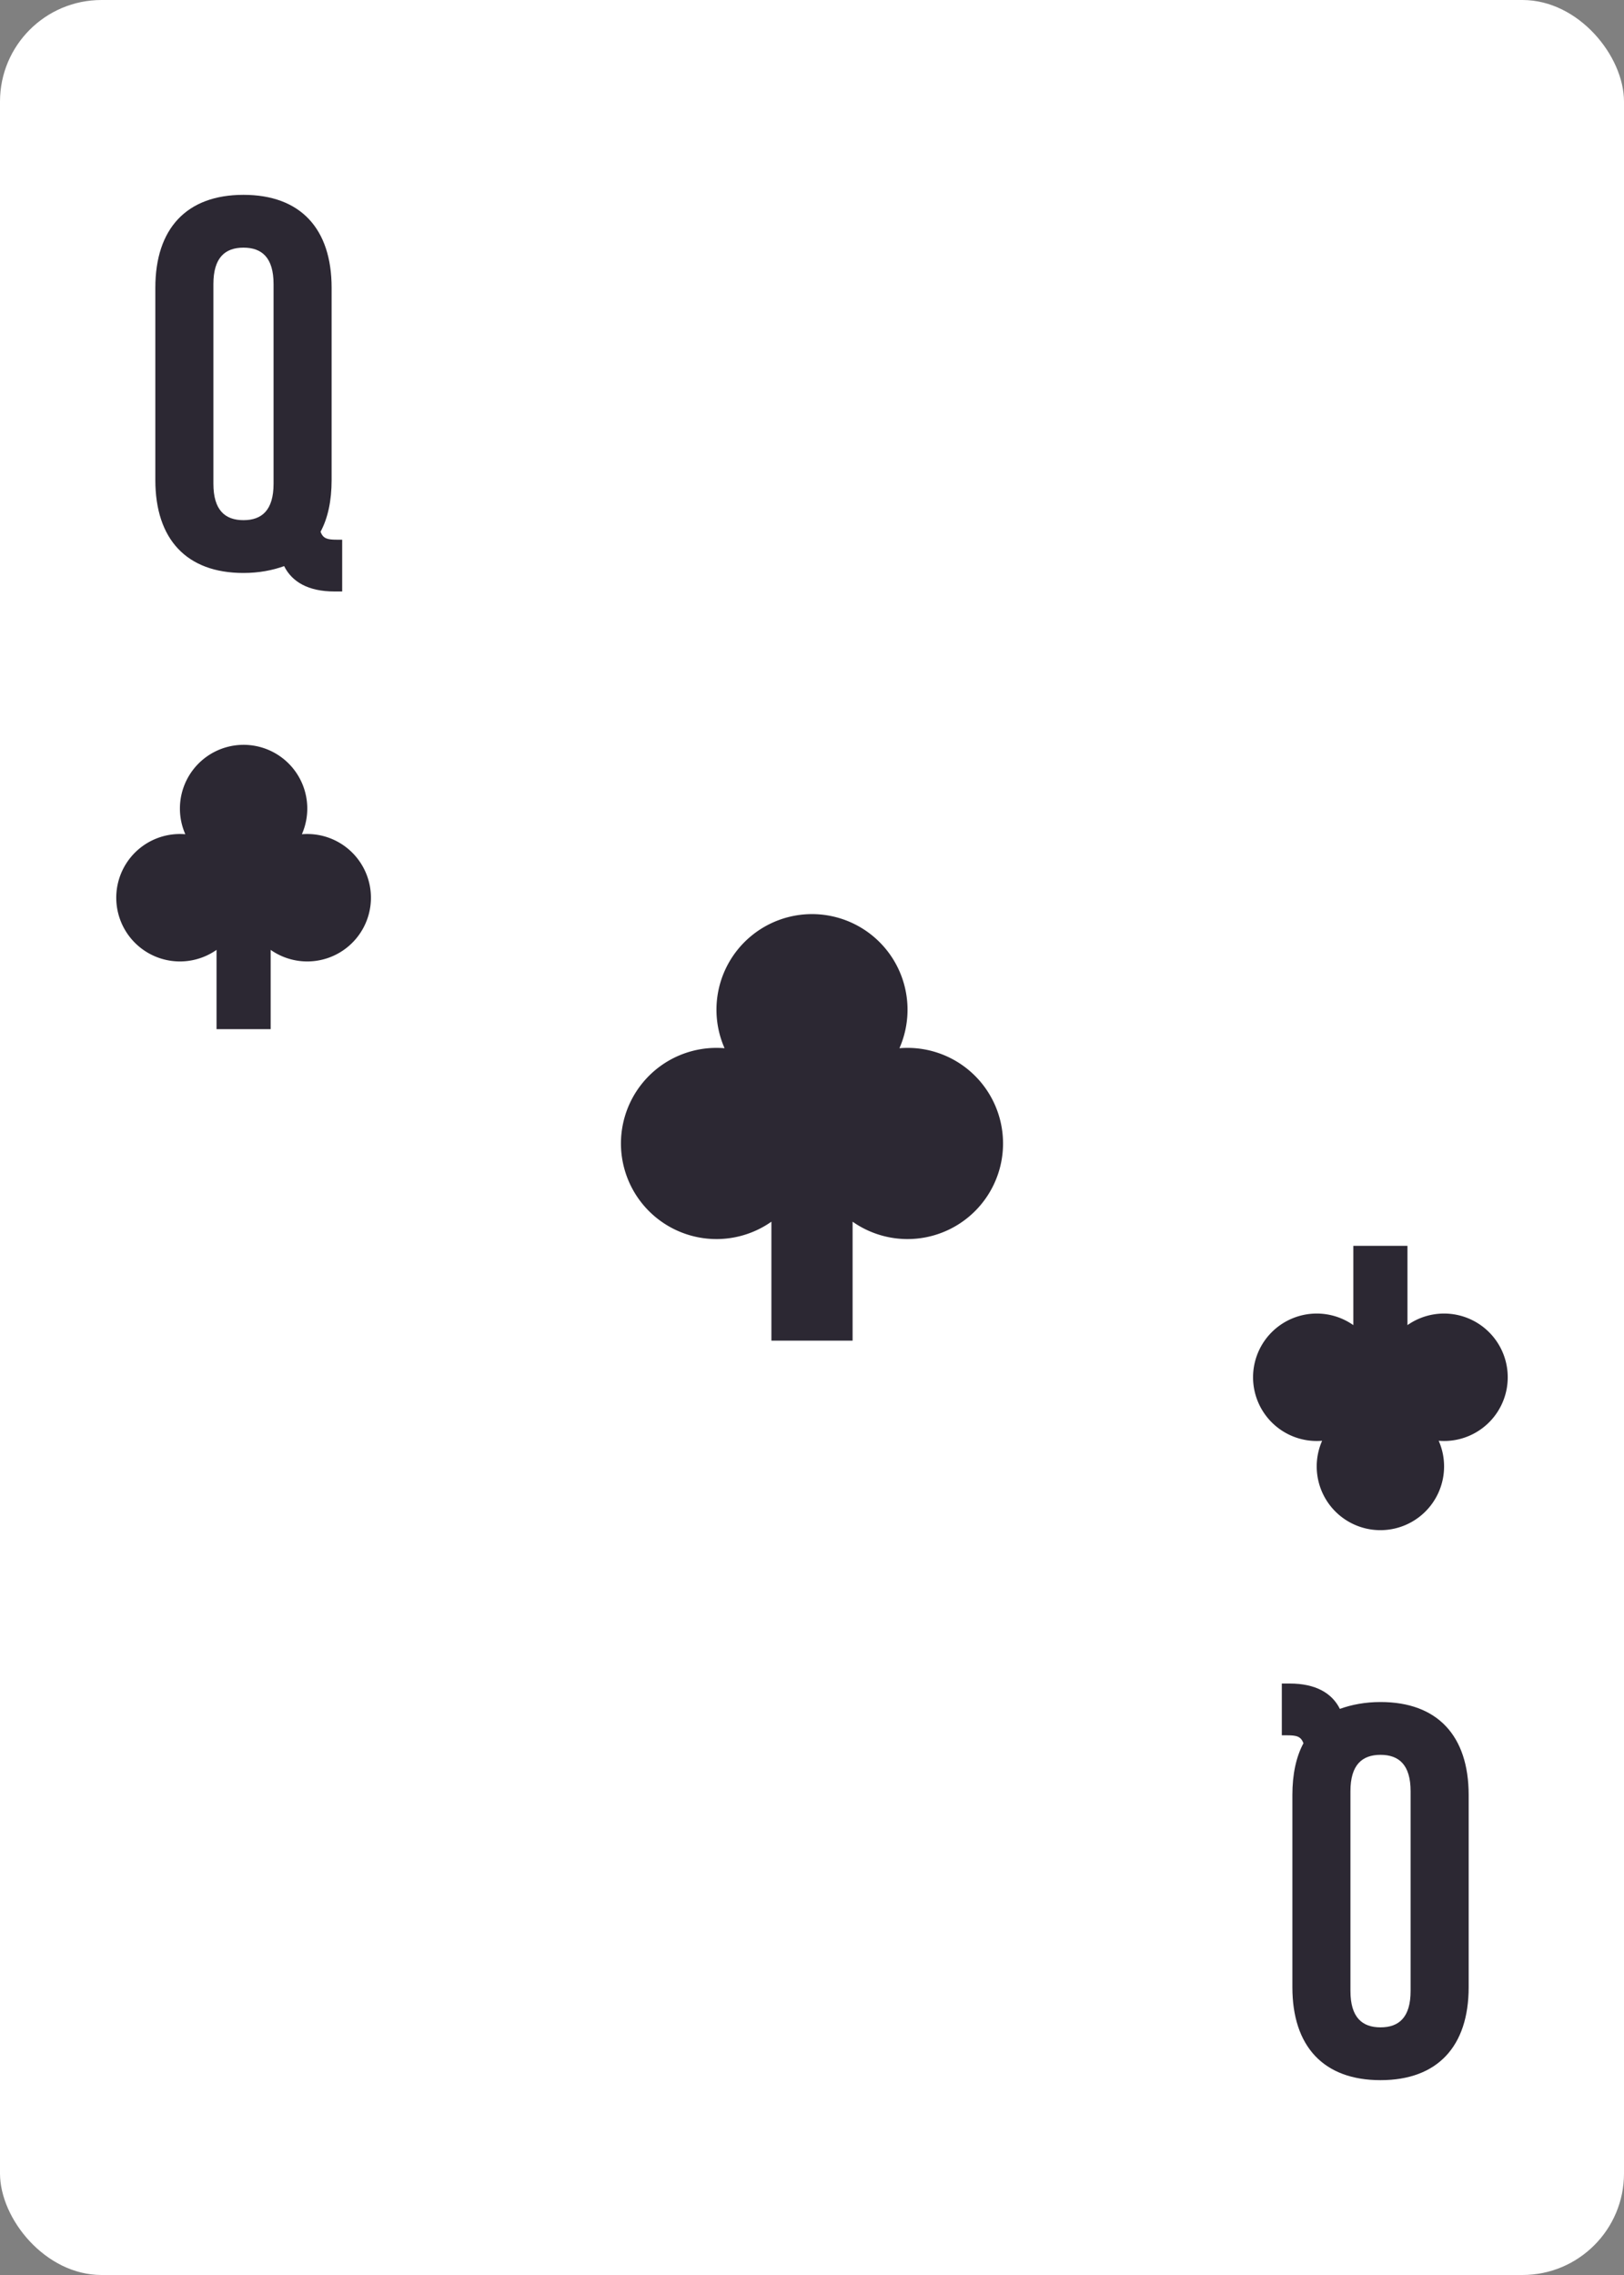 <svg xmlns="http://www.w3.org/2000/svg" width="80" height="112" fill="none"><rect width="100%" height="100%" fill="#808080" stroke="none"/><rect width="80" height="112" fill="#fff" rx="5"/><path fill="#2C2833" d="M7.652 23.632c0 2.912 1.534 4.576 4.342 4.576.754 0 1.43-.13 2.002-.338.39.78 1.196 1.248 2.47 1.248h.39V26.57h-.26c-.468 0-.676-.052-.806-.39.364-.676.546-1.534.546-2.548v-9.464c0-2.912-1.534-4.576-4.342-4.576s-4.342 1.664-4.342 4.576v9.464Zm2.86-9.646c0-1.3.572-1.794 1.482-1.794s1.482.494 1.482 1.794v9.828c0 1.3-.572 1.794-1.482 1.794s-1.482-.494-1.482-1.794v-9.828Z"/><path fill="#2C2833" fill-rule="evenodd" d="M8.863 39.804a3.137 3.137 0 1 1 6.008 1.266 3.137 3.137 0 1 1-1.538 5.693v3.904h-2.666v-3.904a3.137 3.137 0 1 1-1.538-5.693 3.126 3.126 0 0 1-.266-1.266ZM35.294 49.706a4.706 4.706 0 1 1 9.013 1.899A4.706 4.706 0 1 1 42 60.145V66h-4v-5.855a4.706 4.706 0 1 1-2.307-8.54 4.69 4.69 0 0 1-.399-1.9Z" clip-rule="evenodd"/><path fill="#2C2833" d="M72.348 88.368c0-2.912-1.534-4.576-4.342-4.576-.754 0-1.43.13-2.002.338-.39-.78-1.196-1.248-2.47-1.248h-.39v2.548h.26c.468 0 .676.052.806.39-.364.676-.546 1.534-.546 2.548v9.464c0 2.912 1.534 4.576 4.342 4.576s4.342-1.664 4.342-4.576v-9.464Zm-2.86 9.646c0 1.3-.572 1.794-1.482 1.794s-1.482-.494-1.482-1.794v-9.828c0-1.3.572-1.794 1.482-1.794s1.482.494 1.482 1.794v9.828Z"/><path fill="#2C2833" fill-rule="evenodd" d="M71.137 72.196a3.137 3.137 0 1 1-6.008-1.266 3.137 3.137 0 1 1 1.538-5.693v-3.904h2.666v3.904a3.137 3.137 0 1 1 1.538 5.693c.171.387.266.816.266 1.266Z" clip-rule="evenodd"/></svg>